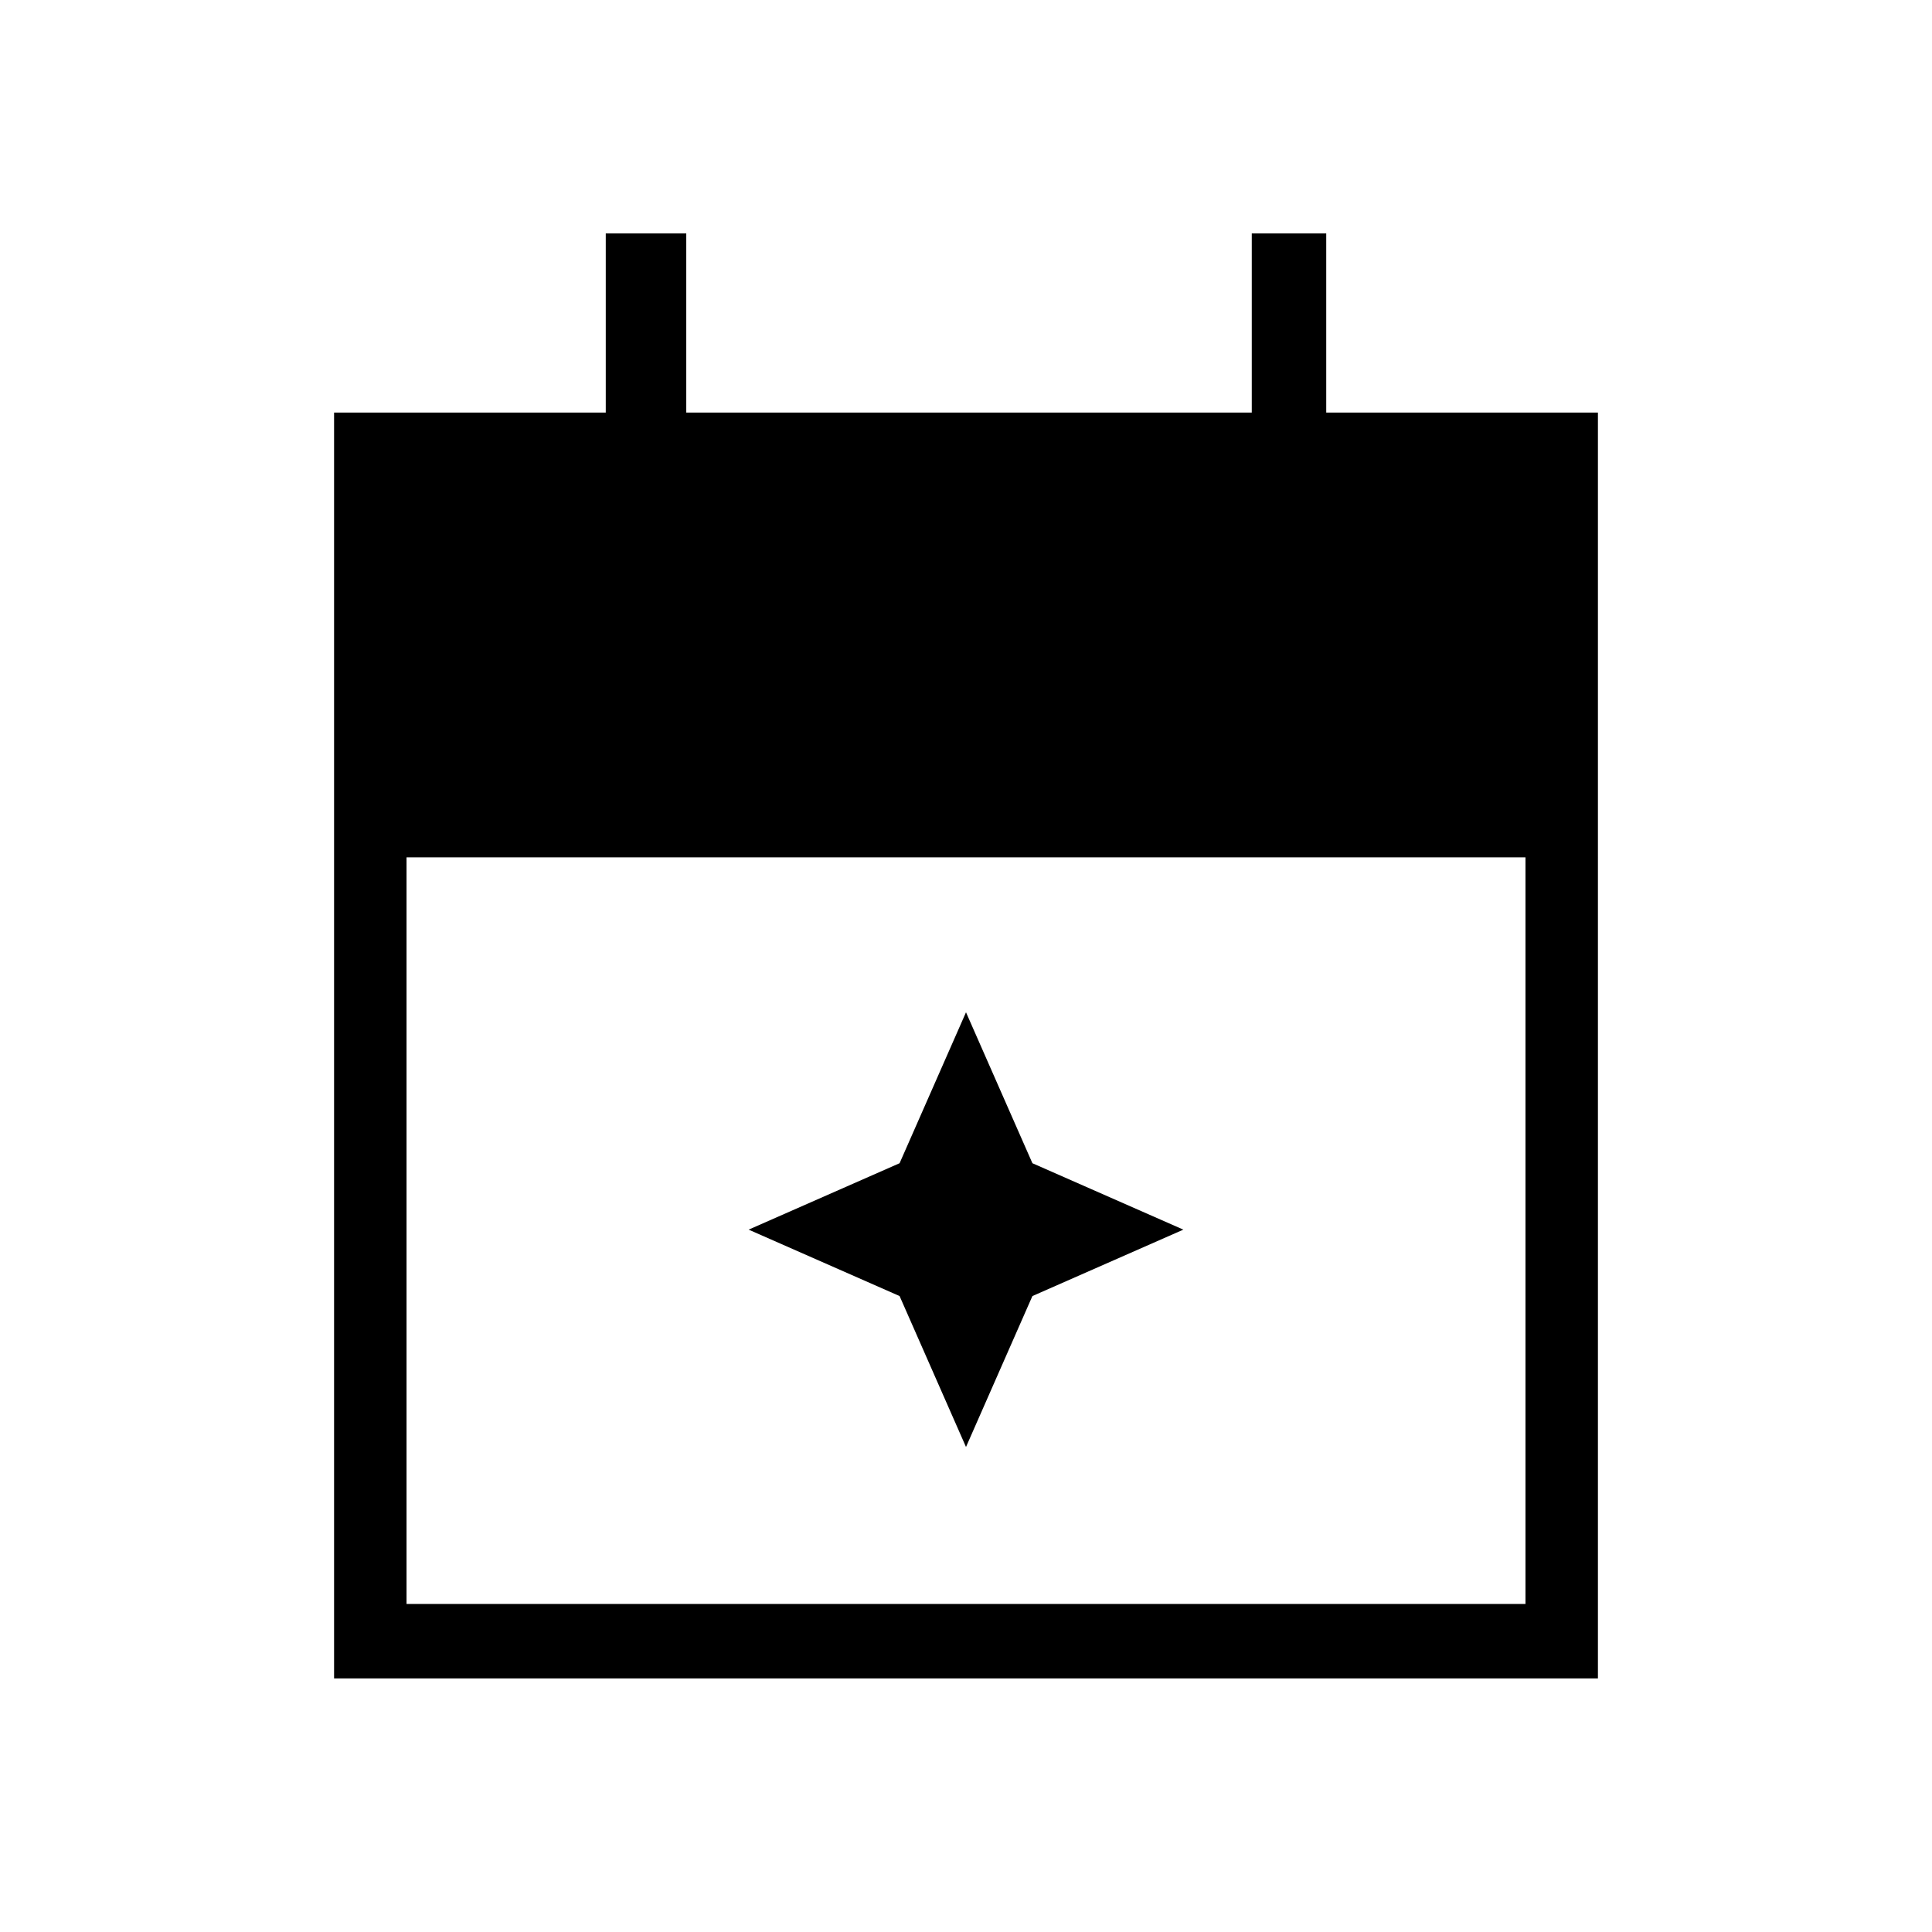<svg xmlns="http://www.w3.org/2000/svg" height="24" width="24"><path d="M4.15 20.85V5.125h3.375V2.9h1v2.225h7.025V2.9h.925v2.225h3.375V20.85Zm.9-.925h13.9V10.65H5.05Zm6.95-1.95-.825-1.875-1.875-.825 1.875-.825.825-1.875.825 1.875 1.875.825-1.875.825Z"/></svg>